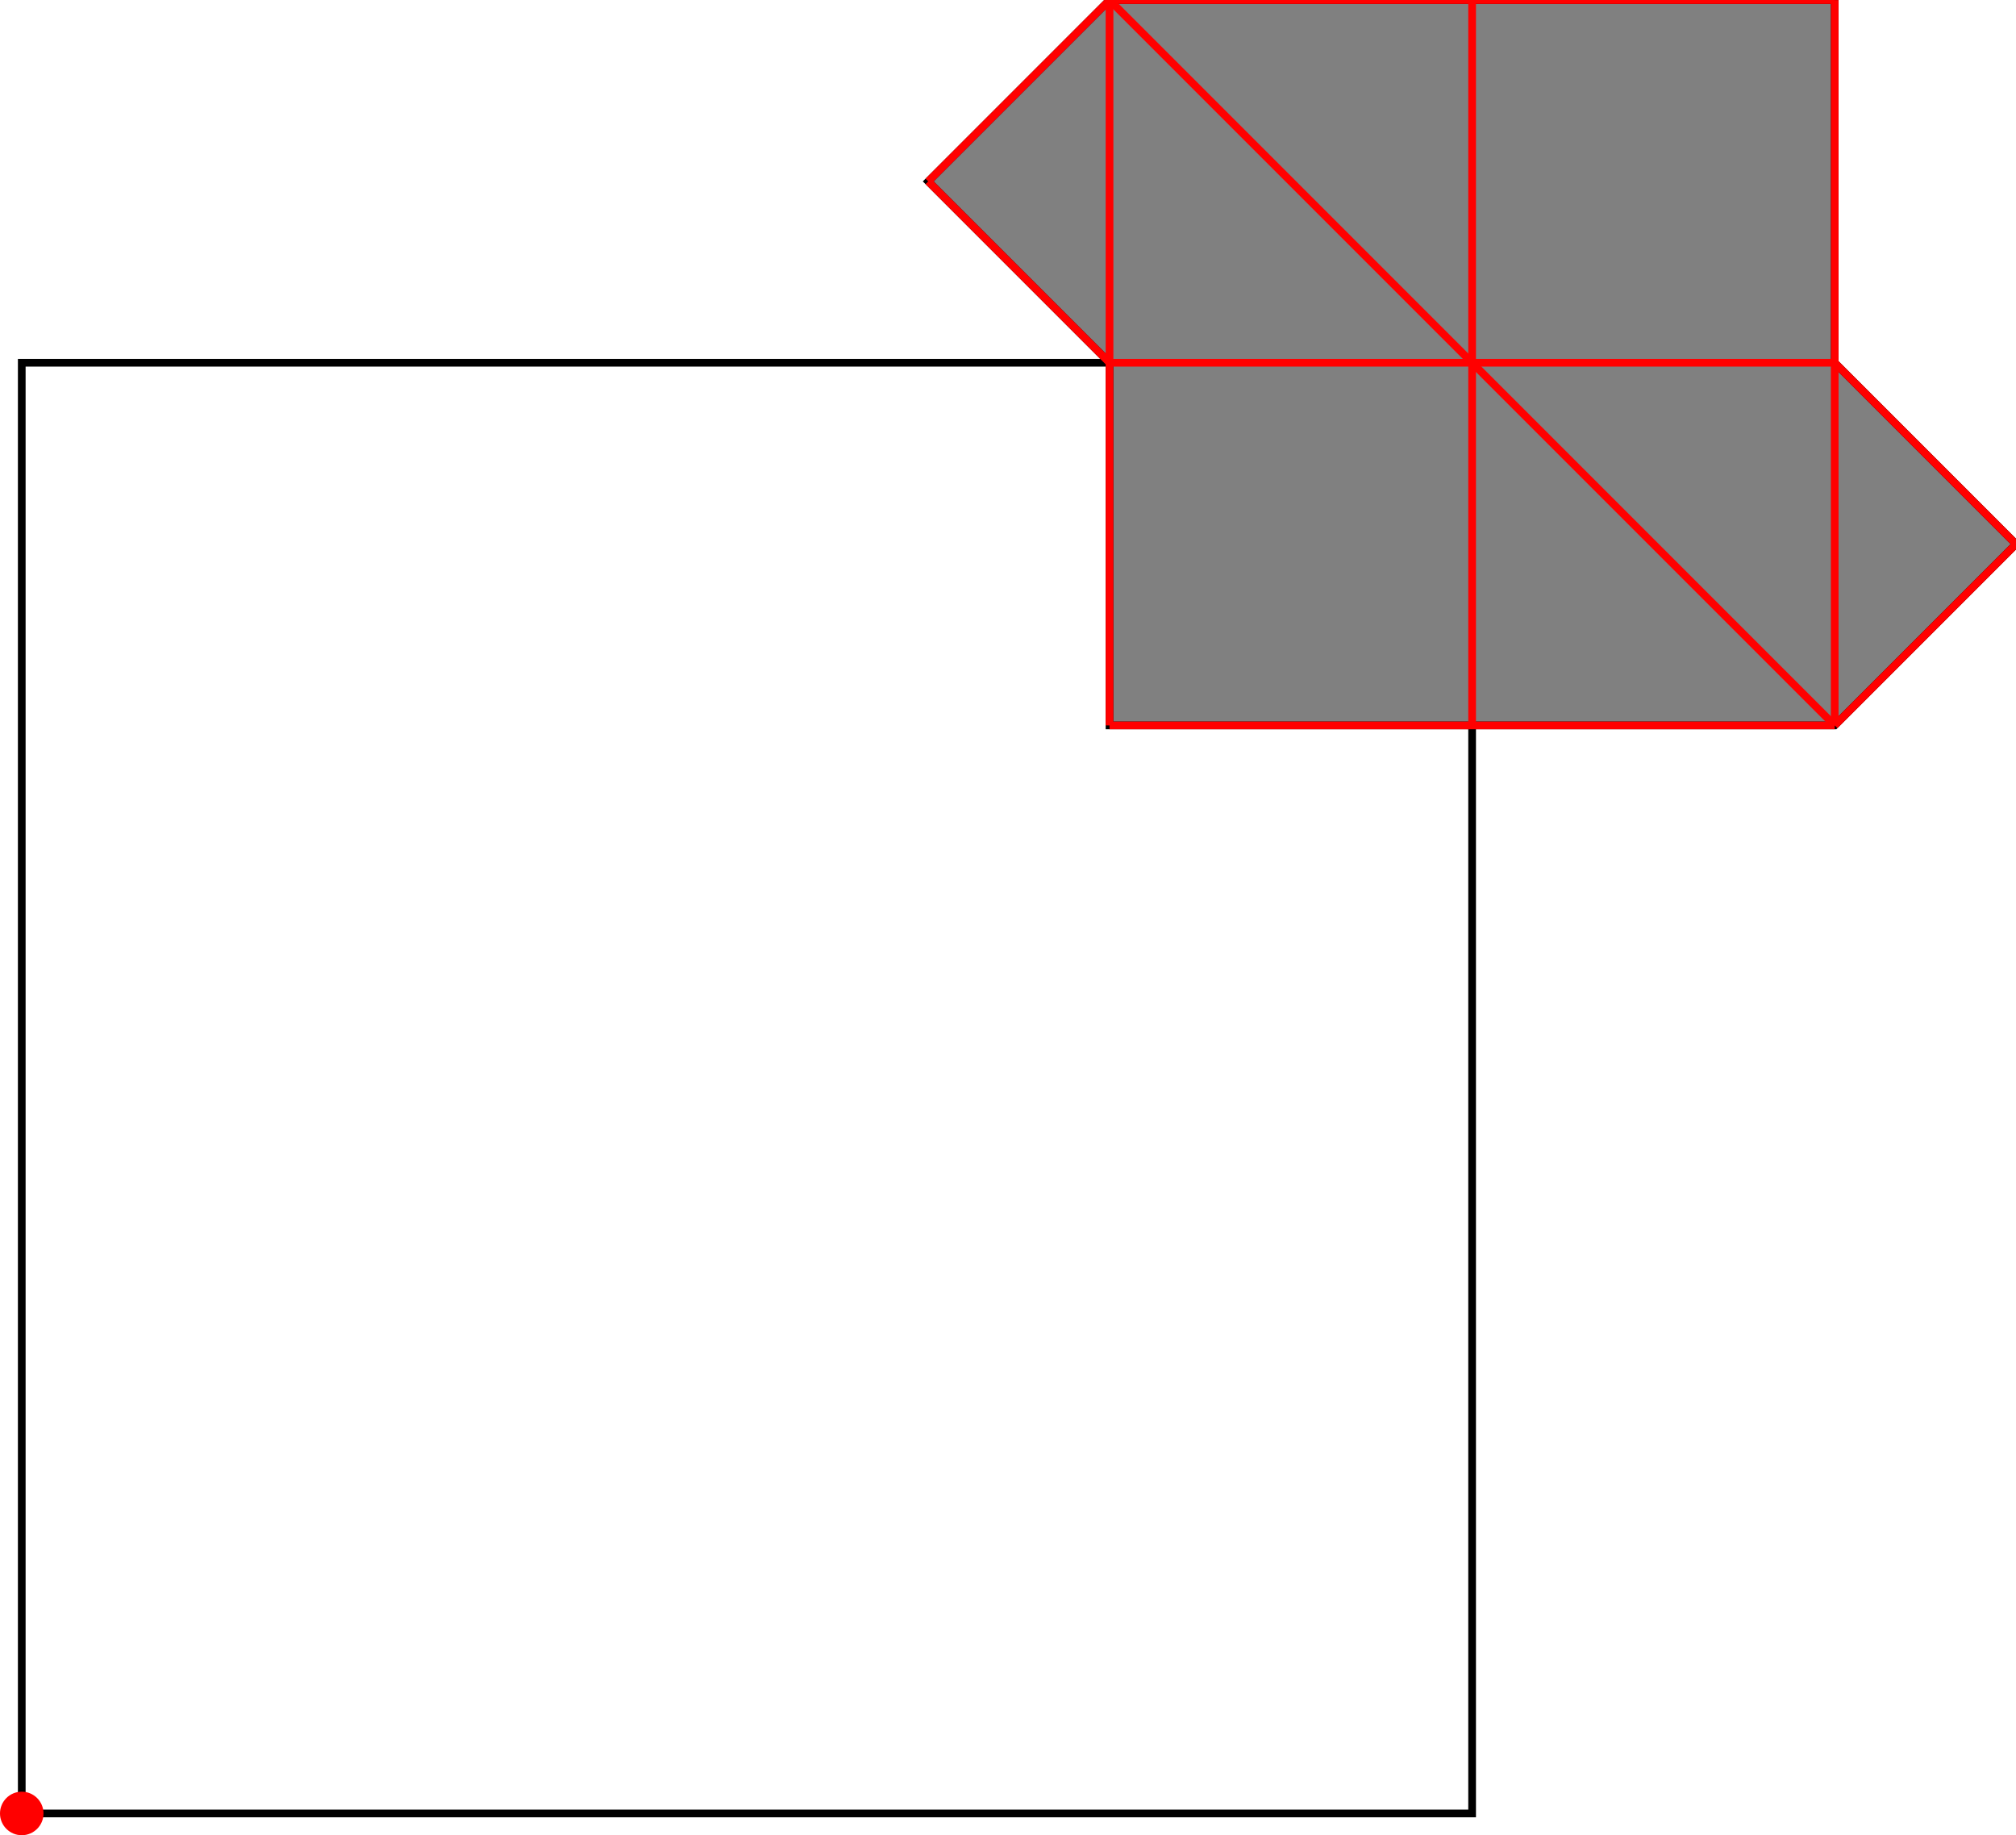 <?xml version="1.0" encoding="UTF-8"?>
<!DOCTYPE svg PUBLIC "-//W3C//DTD SVG 1.1//EN"
    "http://www.w3.org/Graphics/SVG/1.1/DTD/svg11.dtd"><svg xmlns="http://www.w3.org/2000/svg" height="455.036" stroke-opacity="1" viewBox="0 0 500 455" font-size="1" width="500" xmlns:xlink="http://www.w3.org/1999/xlink" stroke="rgb(0,0,0)" version="1.1"><defs></defs><g stroke-linejoin="miter" stroke-opacity="1.0" fill-opacity="0.0" stroke="rgb(0,0,0)" stroke-width="1.908" fill="rgb(0,0,0)" stroke-linecap="butt" stroke-miterlimit="10.0"><path d="M 365.108,449.64 l -0,-359.712 h -359.712 l -0,359.712 Z"/></g><g stroke-linejoin="miter" stroke-opacity="1.0" fill-opacity="1.0" stroke="rgb(0,0,0)" stroke-width="1.908" fill="rgb(128,128,128)" stroke-linecap="butt" stroke-miterlimit="10.0"><path d="M 275.18,179.856 h 179.856 l 44.964,-44.964 l -44.964,-44.964 v -89.928 h -179.856 l -44.964,44.964 l 44.964,44.964 v 89.928 Z"/></g><g stroke-linejoin="miter" stroke-opacity="1.0" fill-opacity="1.0" stroke="rgb(0,0,0)" stroke-width="0.0" fill="rgb(255,0,0)" stroke-linecap="butt" stroke-miterlimit="10.0"><path d="M 10.791,449.64 c 0,-2.98 -2.416,-5.396 -5.396 -5.396c -2.98,-0 -5.396,2.416 -5.396 5.396c -0,2.98 2.416,5.396 5.396 5.396c 2.98,0 5.396,-2.416 5.396 -5.396Z"/></g><g stroke-linejoin="miter" stroke-opacity="1.0" fill-opacity="0.0" stroke="rgb(255,0,0)" stroke-width="1.908" fill="rgb(0,0,0)" stroke-linecap="butt" stroke-miterlimit="10.0"><path d="M 275.18,0 h 179.856 "/></g><g stroke-linejoin="miter" stroke-opacity="1.0" fill-opacity="0.0" stroke="rgb(255,0,0)" stroke-width="1.908" fill="rgb(0,0,0)" stroke-linecap="butt" stroke-miterlimit="10.0"><path d="M 500,134.892 l -44.964,-44.964 "/></g><g stroke-linejoin="miter" stroke-opacity="1.0" fill-opacity="0.0" stroke="rgb(255,0,0)" stroke-width="1.908" fill="rgb(0,0,0)" stroke-linecap="butt" stroke-miterlimit="10.0"><path d="M 455.036,179.856 l -179.856,-179.856 "/></g><g stroke-linejoin="miter" stroke-opacity="1.0" fill-opacity="0.0" stroke="rgb(255,0,0)" stroke-width="1.908" fill="rgb(0,0,0)" stroke-linecap="butt" stroke-miterlimit="10.0"><path d="M 275.18,89.928 h 179.856 "/></g><g stroke-linejoin="miter" stroke-opacity="1.0" fill-opacity="0.0" stroke="rgb(255,0,0)" stroke-width="1.908" fill="rgb(0,0,0)" stroke-linecap="butt" stroke-miterlimit="10.0"><path d="M 275.18,89.928 l -44.964,-44.964 "/></g><g stroke-linejoin="miter" stroke-opacity="1.0" fill-opacity="0.0" stroke="rgb(255,0,0)" stroke-width="1.908" fill="rgb(0,0,0)" stroke-linecap="butt" stroke-miterlimit="10.0"><path d="M 275.18,179.856 h 179.856 "/></g><g stroke-linejoin="miter" stroke-opacity="1.0" fill-opacity="0.0" stroke="rgb(255,0,0)" stroke-width="1.908" fill="rgb(0,0,0)" stroke-linecap="butt" stroke-miterlimit="10.0"><path d="M 230.216,44.964 l 44.964,-44.964 "/></g><g stroke-linejoin="miter" stroke-opacity="1.0" fill-opacity="0.0" stroke="rgb(255,0,0)" stroke-width="1.908" fill="rgb(0,0,0)" stroke-linecap="butt" stroke-miterlimit="10.0"><path d="M 455.036,179.856 v -179.856 "/></g><g stroke-linejoin="miter" stroke-opacity="1.0" fill-opacity="0.0" stroke="rgb(255,0,0)" stroke-width="1.908" fill="rgb(0,0,0)" stroke-linecap="butt" stroke-miterlimit="10.0"><path d="M 365.108,179.856 v -179.856 "/></g><g stroke-linejoin="miter" stroke-opacity="1.0" fill-opacity="0.0" stroke="rgb(255,0,0)" stroke-width="1.908" fill="rgb(0,0,0)" stroke-linecap="butt" stroke-miterlimit="10.0"><path d="M 275.18,179.856 v -179.856 "/></g><g stroke-linejoin="miter" stroke-opacity="1.0" fill-opacity="0.0" stroke="rgb(255,0,0)" stroke-width="1.908" fill="rgb(0,0,0)" stroke-linecap="butt" stroke-miterlimit="10.0"><path d="M 455.036,179.856 l 44.964,-44.964 "/></g></svg>